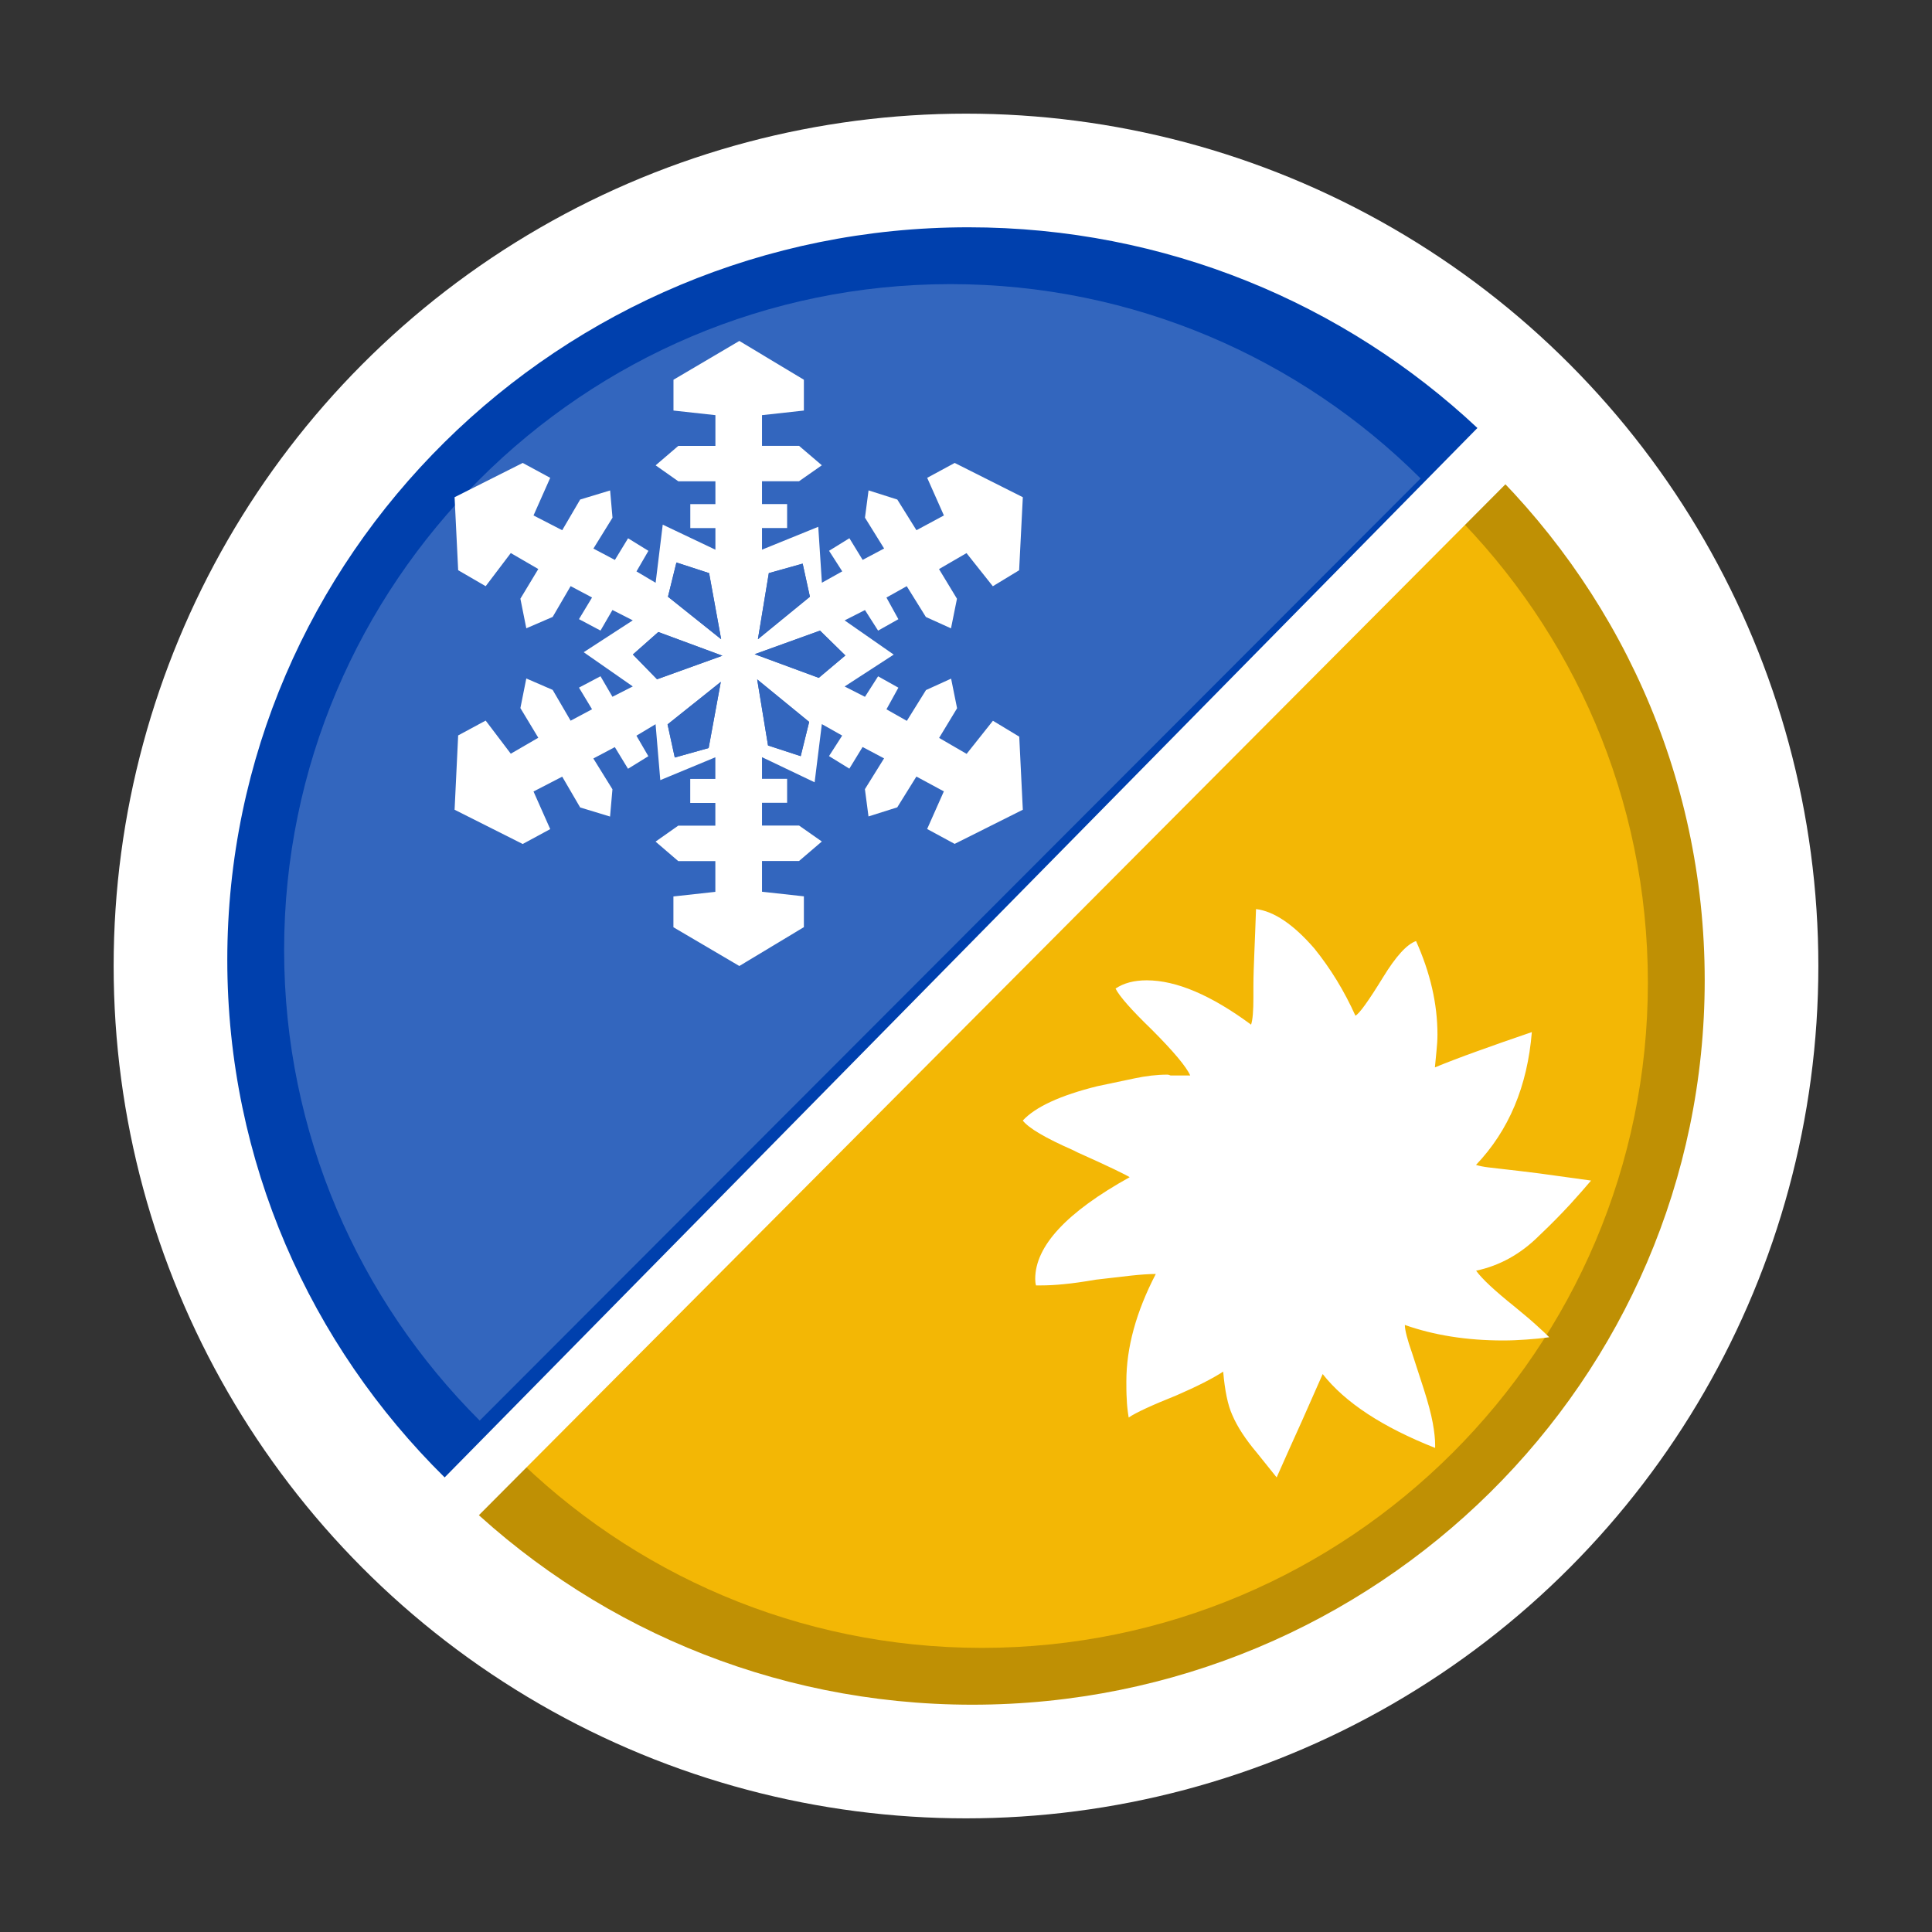 <?xml version="1.0" encoding="utf-8"?>
<!-- Generator: Adobe Illustrator 16.0.3, SVG Export Plug-In . SVG Version: 6.00 Build 0)  -->
<!DOCTYPE svg PUBLIC "-//W3C//DTD SVG 1.1//EN" "http://www.w3.org/Graphics/SVG/1.1/DTD/svg11.dtd">
<svg version="1.1" id="Heater_-_Cooler" xmlns="http://www.w3.org/2000/svg" xmlns:xlink="http://www.w3.org/1999/xlink" x="0px"
	 y="0px" width="34px" height="34px" viewBox="0 0 34 34" enable-background="new 0 0 34 34" xml:space="preserve">
<rect x="0" y="0" width="34" height="34" fill="#333333" stroke="none"/>
<circle fill="#FFFFFF" cx="17" cy="17" r="15"/>
<path fill="#0040AD" d="M17.042,4C9.852,4,4,9.784,4,16.891C4,20.446,5.462,23.669,7.825,26L26,7.532
	C23.665,5.343,20.511,4,17.042,4z"/>
<path fill="#BF9004" d="M25.966,8L8,26.26C10.33,28.57,13.553,30,17.11,30C24.225,30,30,24.288,30,17.253
	C30,13.612,28.454,10.326,25.966,8z"/>
<path fill="#3366BE" d="M16.727,5C10.261,5,5,10.26,5,16.719C5,19.947,6.315,22.878,8.442,25L25,8.42
	C22.881,6.308,19.951,5,16.727,5z"/>
<path fill="#F3B705" d="M25.55,9L9,25.568C11.119,27.689,14.049,29,17.28,29C23.741,29,29,23.75,29,17.292
	C29,14.054,27.683,11.123,25.55,9z"/>
<g>
	<path fill="#FFFFFF" d="M17.474,12.684l-0.463,0.583l-0.484-0.281l0.316-0.522l-0.105-0.521l-0.442,0.201l-0.337,0.542L15.6,12.483
		l0.21-0.381l-0.357-0.2l-0.231,0.361l-0.358-0.182l0.864-0.561l-0.864-0.602l0.358-0.182l0.231,0.362l0.357-0.201l-0.21-0.381
		l0.357-0.2l0.337,0.542l0.442,0.2l0.105-0.521l-0.316-0.522l0.484-0.281l0.463,0.583l0.463-0.281L18,8.75l-1.199-0.603
		l-0.484,0.262l0.294,0.662l-0.483,0.26l-0.337-0.54L15.285,8.63l-0.063,0.48l0.337,0.543l-0.378,0.2l-0.233-0.381l-0.358,0.221
		l0.232,0.362l-0.358,0.2L14.4,9.271l-0.99,0.402V9.292h0.442V8.871H13.41V8.469h0.652l0.401-0.281l-0.401-0.342H13.41V7.306
		l0.737-0.081V6.683L13.011,6l-1.159,0.683v0.542l0.738,0.081v0.541h-0.653l-0.399,0.342l0.399,0.281h0.653v0.402h-0.442v0.421
		h0.442v0.381l-0.927-0.441l-0.125,1.023l-0.337-0.2l0.21-0.362l-0.358-0.221l-0.232,0.381l-0.378-0.2l0.336-0.543l-0.042-0.48
		L10.21,8.791l-0.316,0.54l-0.505-0.26l0.294-0.662L9.199,8.147L8,8.75l0.063,1.285l0.484,0.281l0.442-0.583l0.484,0.281
		l-0.315,0.522l0.104,0.521l0.464-0.2l0.316-0.542l0.377,0.2l-0.23,0.381l0.379,0.201l0.21-0.362l0.358,0.182l-0.864,0.561
		l0.864,0.602l-0.358,0.182l-0.21-0.361l-0.379,0.2l0.23,0.381l-0.377,0.201l-0.316-0.542l-0.464-0.201l-0.104,0.521l0.315,0.522
		l-0.484,0.281l-0.442-0.583l-0.484,0.261L8,14.25l1.199,0.603l0.484-0.262l-0.294-0.662l0.505-0.261l0.316,0.542l0.526,0.16
		l0.042-0.48l-0.336-0.542l0.378-0.2l0.232,0.381l0.358-0.221l-0.21-0.361l0.337-0.202l0.083,0.984l0.969-0.402v0.381h-0.442v0.422
		h0.442v0.4h-0.653l-0.399,0.281l0.399,0.343h0.653v0.541l-0.738,0.081v0.542L13.011,17l1.136-0.684v-0.542l-0.737-0.081v-0.541
		h0.652l0.401-0.343l-0.401-0.281H13.41v-0.4h0.442v-0.422H13.41v-0.381l0.926,0.442l0.127-1.024l0.358,0.202l-0.232,0.361
		l0.358,0.221l0.233-0.381l0.378,0.2l-0.337,0.542l0.063,0.48l0.506-0.16l0.337-0.542l0.483,0.261l-0.294,0.662l0.484,0.262
		L18,14.25l-0.063-1.286L17.474,12.684z M11.904,9.899l0.575,0.187l0.212,1.163l-0.936-0.747L11.904,9.899z M12.471,13.164
		l-0.596,0.167l-0.127-0.583L12.685,12L12.471,13.164z M11.563,11.954l-0.425-0.436l0.447-0.396l1.128,0.417L11.563,11.954z
		 M13.53,10.086l0.596-0.167l0.127,0.583l-0.915,0.747L13.53,10.086z M14.091,13.307l-0.575-0.188l-0.191-1.163l0.915,0.749
		L14.091,13.307z M14.409,11.929l-1.128-0.416l1.15-0.415l0.446,0.437L14.409,11.929z"/>
	<polygon fill="#3366BE" points="11.138,11.518 11.563,11.954 12.713,11.54 11.585,11.123 	"/>
	<polygon fill="#3366BE" points="12.479,10.086 11.904,9.899 11.755,10.501 12.691,11.249 	"/>
	<polygon fill="#3366BE" points="11.875,13.331 12.471,13.164 12.685,12 11.748,12.748 	"/>
	<polygon fill="#3366BE" points="14.125,9.919 13.53,10.086 13.338,11.249 14.253,10.501 	"/>
	<polygon fill="#3366BE" points="13.516,13.119 14.091,13.307 14.24,12.704 13.325,11.956 	"/>
	<polygon fill="#3366BE" points="14.431,11.098 13.281,11.513 14.409,11.929 14.877,11.535 	"/>
</g>
<g>
	<path fill="#FFFFFF" d="M28,20.776c-0.096,0.114-0.22,0.255-0.368,0.418c-0.15,0.162-0.33,0.348-0.543,0.549
		c-0.326,0.326-0.697,0.531-1.112,0.619c0.105,0.146,0.332,0.356,0.68,0.635c0.154,0.127,0.283,0.234,0.382,0.325
		c0.102,0.092,0.176,0.162,0.225,0.211c-0.136,0.019-0.271,0.032-0.404,0.041c-0.135,0.01-0.27,0.016-0.405,0.016
		c-0.646,0-1.222-0.093-1.732-0.273c0,0.085,0.042,0.255,0.13,0.503l0.202,0.622c0.077,0.24,0.13,0.44,0.159,0.598
		c0.029,0.158,0.042,0.288,0.042,0.383v0.058c-0.924-0.365-1.585-0.798-1.979-1.3c-0.106,0.242-0.228,0.516-0.361,0.817
		C22.779,25.3,22.629,25.634,22.467,26l-0.349-0.435c-0.201-0.238-0.346-0.461-0.432-0.664c-0.078-0.171-0.131-0.427-0.16-0.763
		c-0.191,0.125-0.467,0.264-0.824,0.419c-0.432,0.173-0.714,0.303-0.839,0.389c-0.019-0.115-0.031-0.223-0.034-0.324
		c-0.007-0.102-0.007-0.205-0.007-0.311c0-0.597,0.173-1.227,0.518-1.891c-0.115,0-0.262,0.01-0.439,0.029
		c-0.177,0.02-0.382,0.043-0.615,0.071c-0.221,0.038-0.41,0.065-0.563,0.079c-0.153,0.016-0.289,0.022-0.403,0.022h-0.088
		c-0.01-0.037-0.014-0.076-0.014-0.114c0-0.578,0.553-1.175,1.662-1.79c-0.029-0.02-0.117-0.065-0.268-0.138
		c-0.151-0.072-0.366-0.172-0.644-0.296l-0.086-0.043c-0.483-0.212-0.777-0.385-0.883-0.52c0.222-0.24,0.66-0.443,1.314-0.605
		c0.233-0.049,0.448-0.095,0.651-0.137c0.201-0.043,0.394-0.066,0.578-0.066c0.02,0,0.039,0.006,0.059,0.015h0.345
		c-0.067-0.153-0.293-0.423-0.677-0.808c-0.358-0.346-0.569-0.586-0.637-0.722c0.144-0.097,0.326-0.145,0.549-0.145
		c0.52,0,1.133,0.261,1.836,0.78c0.029-0.087,0.041-0.245,0.041-0.476v-0.202c0-0.173,0.008-0.373,0.017-0.599
		c0.009-0.226,0.02-0.479,0.029-0.757c0.316,0.039,0.658,0.269,1.025,0.692c0.288,0.356,0.528,0.75,0.724,1.184
		c0.065-0.029,0.229-0.256,0.488-0.678c0.224-0.365,0.416-0.578,0.579-0.635c0.251,0.558,0.377,1.106,0.377,1.645
		c0,0.096-0.007,0.193-0.017,0.289c-0.009,0.096-0.019,0.192-0.028,0.289c0.212-0.087,0.457-0.181,0.738-0.282
		c0.278-0.101,0.602-0.214,0.968-0.339c-0.078,0.953-0.404,1.731-0.983,2.338c0.066,0.019,0.141,0.034,0.218,0.043
		c0.076,0.01,0.163,0.02,0.259,0.03c0.175,0.019,0.39,0.045,0.651,0.078C27.363,20.687,27.663,20.729,28,20.776z"/>
</g>
<rect x="17.12" y="3.239" transform="matrix(0.709 0.706 -0.706 0.709 17.092 -7.396)" fill="#FFFFFF" width="0.764" height="27.522"/>
</svg>
